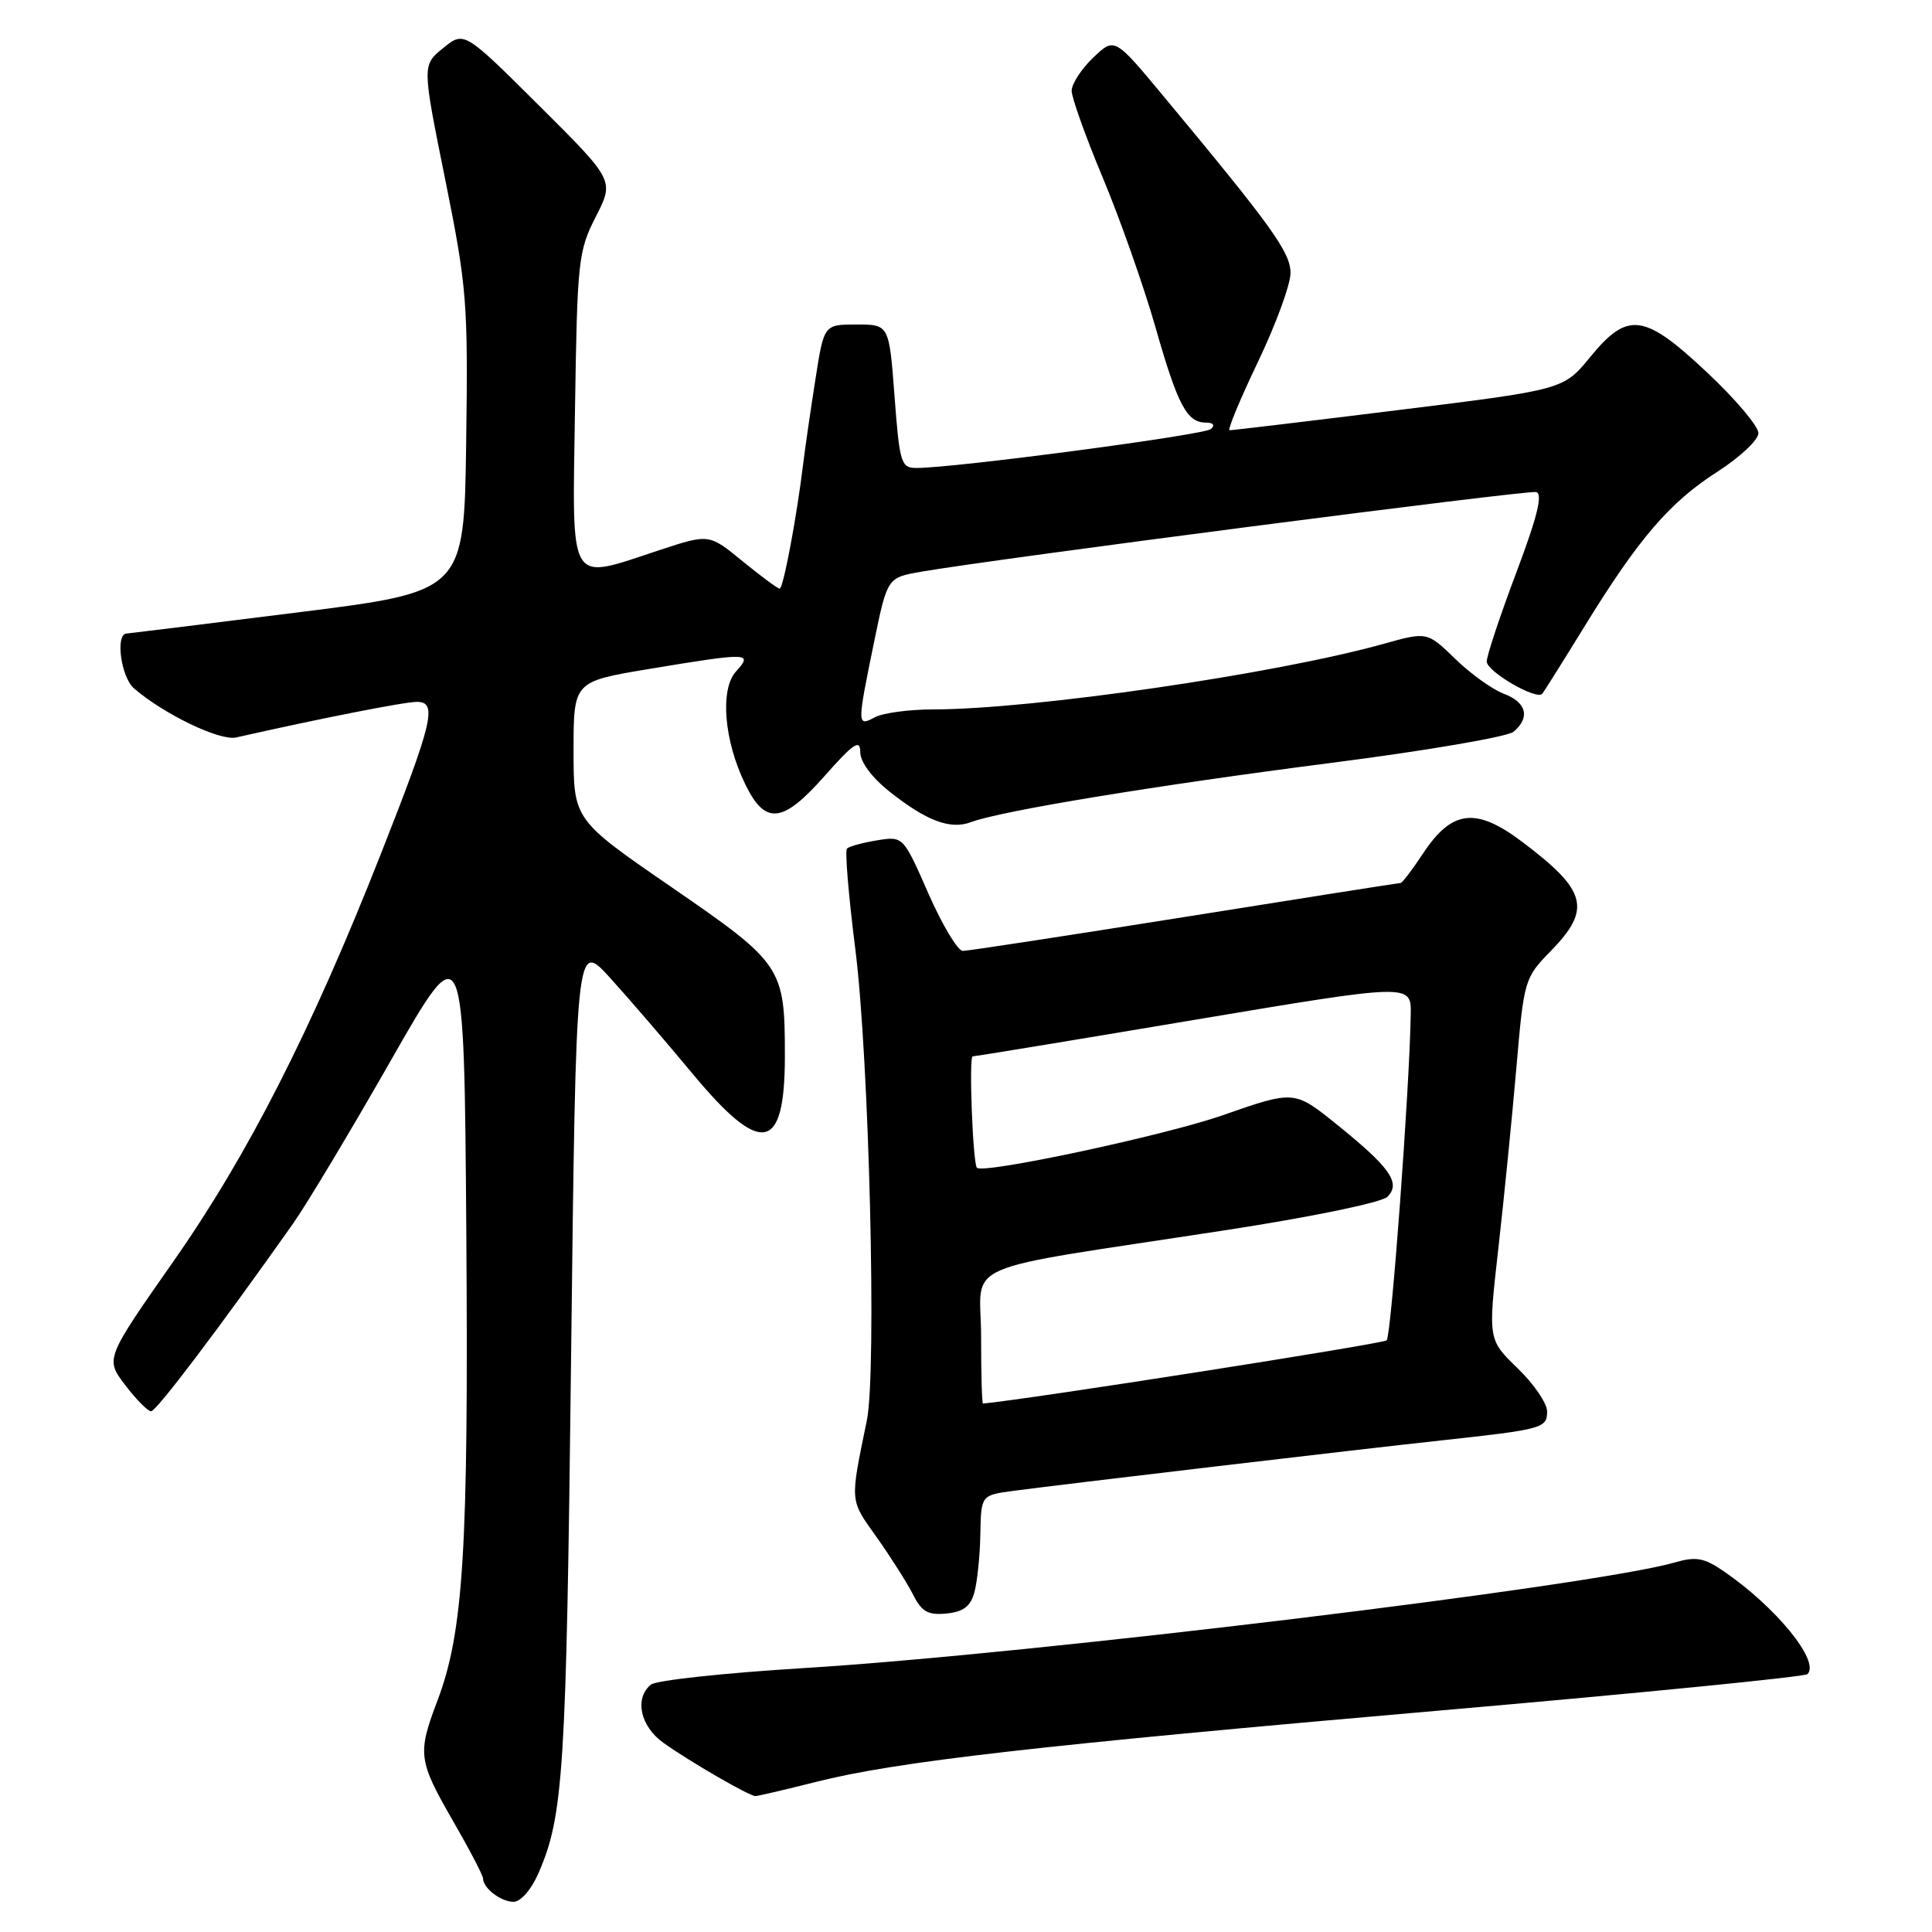 <?xml version="1.0" encoding="UTF-8" standalone="no"?>
<!DOCTYPE svg PUBLIC "-//W3C//DTD SVG 1.1//EN" "http://www.w3.org/Graphics/SVG/1.1/DTD/svg11.dtd" >
<svg xmlns="http://www.w3.org/2000/svg" xmlns:xlink="http://www.w3.org/1999/xlink" version="1.1" viewBox="0 0 256 256">
 <g >
 <path fill="currentColor"
d=" M 71.33 248.25 C 74.67 240.61 75.03 234.90 75.67 180.05 C 76.32 124.61 76.32 124.61 80.82 129.55 C 83.29 132.27 88.21 137.99 91.75 142.25 C 100.90 153.27 104.00 152.69 104.00 139.95 C 104.00 128.14 103.69 127.68 88.99 117.56 C 76.00 108.62 76.00 108.62 76.00 99.46 C 76.00 90.31 76.00 90.31 85.95 88.65 C 99.31 86.44 99.81 86.45 97.52 88.98 C 95.37 91.35 95.94 98.18 98.76 103.94 C 101.40 109.35 103.69 109.12 109.22 102.87 C 113.12 98.46 113.98 97.89 113.99 99.67 C 114.00 100.98 115.53 103.04 117.88 104.90 C 122.78 108.79 125.92 109.96 128.65 108.94 C 132.58 107.45 153.24 104.06 176.29 101.10 C 188.82 99.50 199.73 97.63 200.54 96.97 C 202.80 95.09 202.28 93.05 199.25 91.92 C 197.74 91.35 194.84 89.27 192.81 87.29 C 189.11 83.70 189.11 83.70 183.31 85.32 C 169.01 89.31 136.86 93.99 123.68 94.00 C 120.49 94.00 117.00 94.47 115.93 95.04 C 113.55 96.31 113.55 96.14 115.83 85.02 C 117.58 76.54 117.58 76.54 122.04 75.76 C 131.66 74.08 202.34 64.92 203.54 65.20 C 204.46 65.42 203.73 68.41 200.91 75.89 C 198.76 81.60 197.00 86.89 197.00 87.65 C 197.00 88.98 203.58 92.81 204.36 91.93 C 204.56 91.69 207.09 87.67 209.96 83.00 C 217.15 71.31 221.26 66.54 227.59 62.49 C 230.56 60.58 233.00 58.29 233.00 57.39 C 233.00 56.48 229.96 52.89 226.25 49.40 C 217.85 41.50 215.70 41.21 210.70 47.32 C 207.17 51.63 207.17 51.63 185.33 54.33 C 173.33 55.82 163.24 57.02 162.93 57.01 C 162.61 57.01 164.30 52.93 166.68 47.96 C 169.06 42.99 171.00 37.69 171.00 36.18 C 171.00 33.44 168.58 30.07 154.09 12.65 C 147.68 4.94 147.68 4.94 144.84 7.65 C 143.28 9.15 142.00 11.12 142.00 12.03 C 142.00 12.94 143.86 18.14 146.14 23.59 C 148.42 29.04 151.55 37.93 153.10 43.34 C 156.07 53.75 157.27 56.00 159.82 56.00 C 160.77 56.00 161.02 56.34 160.45 56.85 C 159.57 57.64 126.18 62.05 121.37 62.01 C 119.40 62.00 119.19 61.30 118.53 52.50 C 117.81 43.00 117.81 43.00 113.50 43.00 C 109.18 43.00 109.18 43.00 108.05 50.25 C 107.42 54.24 106.69 59.30 106.42 61.50 C 105.55 68.67 103.78 78.00 103.31 78.00 C 103.05 78.00 100.84 76.36 98.40 74.37 C 93.96 70.73 93.96 70.73 87.46 72.87 C 75.11 76.92 75.84 78.14 76.19 54.25 C 76.49 34.51 76.62 33.27 78.95 28.71 C 81.40 23.91 81.40 23.91 71.45 14.01 C 61.50 4.11 61.50 4.11 58.72 6.37 C 55.93 8.63 55.93 8.63 58.99 23.77 C 61.87 38.06 62.03 40.03 61.77 58.66 C 61.50 78.39 61.50 78.39 39.50 81.14 C 27.40 82.66 17.16 83.92 16.75 83.95 C 15.26 84.05 16.04 89.73 17.75 91.21 C 21.69 94.62 29.13 98.20 31.28 97.72 C 42.28 95.23 53.58 93.00 55.24 93.00 C 58.00 93.00 57.38 95.61 50.43 113.24 C 41.25 136.54 32.84 153.06 22.99 167.12 C 13.94 180.05 13.94 180.05 16.59 183.53 C 18.04 185.44 19.59 187.00 20.02 187.00 C 20.72 187.00 29.09 175.93 38.80 162.18 C 40.62 159.60 46.47 149.85 51.80 140.50 C 61.50 123.50 61.50 123.50 61.79 163.50 C 62.09 205.44 61.41 216.26 57.95 225.38 C 55.30 232.35 55.42 233.29 60.00 241.24 C 62.20 245.05 64.00 248.50 64.00 248.89 C 64.00 250.18 66.37 252.00 68.05 252.00 C 68.99 252.00 70.39 250.40 71.33 248.25 Z  M 108.09 236.12 C 118.76 233.42 137.21 231.31 191.17 226.62 C 217.40 224.34 239.15 222.18 239.50 221.83 C 241.20 220.14 235.34 212.95 228.39 208.19 C 225.79 206.41 224.72 206.22 221.89 207.04 C 211.06 210.16 136.56 219.19 106.50 221.03 C 96.05 221.67 86.94 222.65 86.25 223.22 C 84.03 225.04 84.83 228.75 87.93 230.95 C 91.42 233.44 99.26 237.97 100.09 237.99 C 100.41 237.99 104.01 237.15 108.09 236.12 Z  M 129.11 211.00 C 129.49 209.62 129.85 206.17 129.90 203.31 C 130.00 198.12 130.00 198.12 134.25 197.55 C 140.70 196.69 180.24 192.02 191.00 190.86 C 204.43 189.40 205.00 189.24 205.00 187.02 C 205.00 185.95 203.24 183.37 201.08 181.29 C 197.17 177.50 197.17 177.50 198.53 165.50 C 199.28 158.90 200.35 148.13 200.92 141.57 C 201.93 129.83 202.00 129.58 205.47 126.03 C 210.93 120.44 210.29 118.01 201.66 111.52 C 195.57 106.93 192.39 107.31 188.58 113.06 C 187.15 115.23 185.80 117.00 185.59 117.00 C 185.37 117.00 172.51 119.02 157.00 121.50 C 141.49 123.97 128.25 126.00 127.58 126.00 C 126.91 126.00 124.86 122.58 123.02 118.40 C 119.68 110.79 119.68 110.79 116.21 111.35 C 114.31 111.66 112.52 112.15 112.23 112.44 C 111.94 112.72 112.44 118.70 113.33 125.73 C 115.17 140.22 116.19 181.75 114.86 188.22 C 112.61 199.21 112.56 198.62 116.17 203.70 C 118.04 206.34 120.21 209.76 120.99 211.30 C 122.13 213.57 122.96 214.04 125.41 213.80 C 127.64 213.58 128.60 212.86 129.11 211.00 Z  M 130.00 177.10 C 130.00 166.87 126.05 168.59 162.50 162.99 C 173.92 161.23 183.07 159.34 183.84 158.58 C 185.66 156.77 184.21 154.70 177.11 148.98 C 171.50 144.46 171.50 144.46 162.00 147.78 C 154.30 150.47 130.15 155.62 129.44 154.73 C 128.90 154.05 128.37 140.00 128.88 139.98 C 129.22 139.97 142.44 137.80 158.25 135.14 C 187.00 130.32 187.00 130.32 186.93 134.41 C 186.77 144.30 184.35 176.99 183.74 177.60 C 183.27 178.06 136.35 185.41 130.25 185.98 C 130.11 185.99 130.00 182.00 130.00 177.10 Z "/>
</g>
</svg>